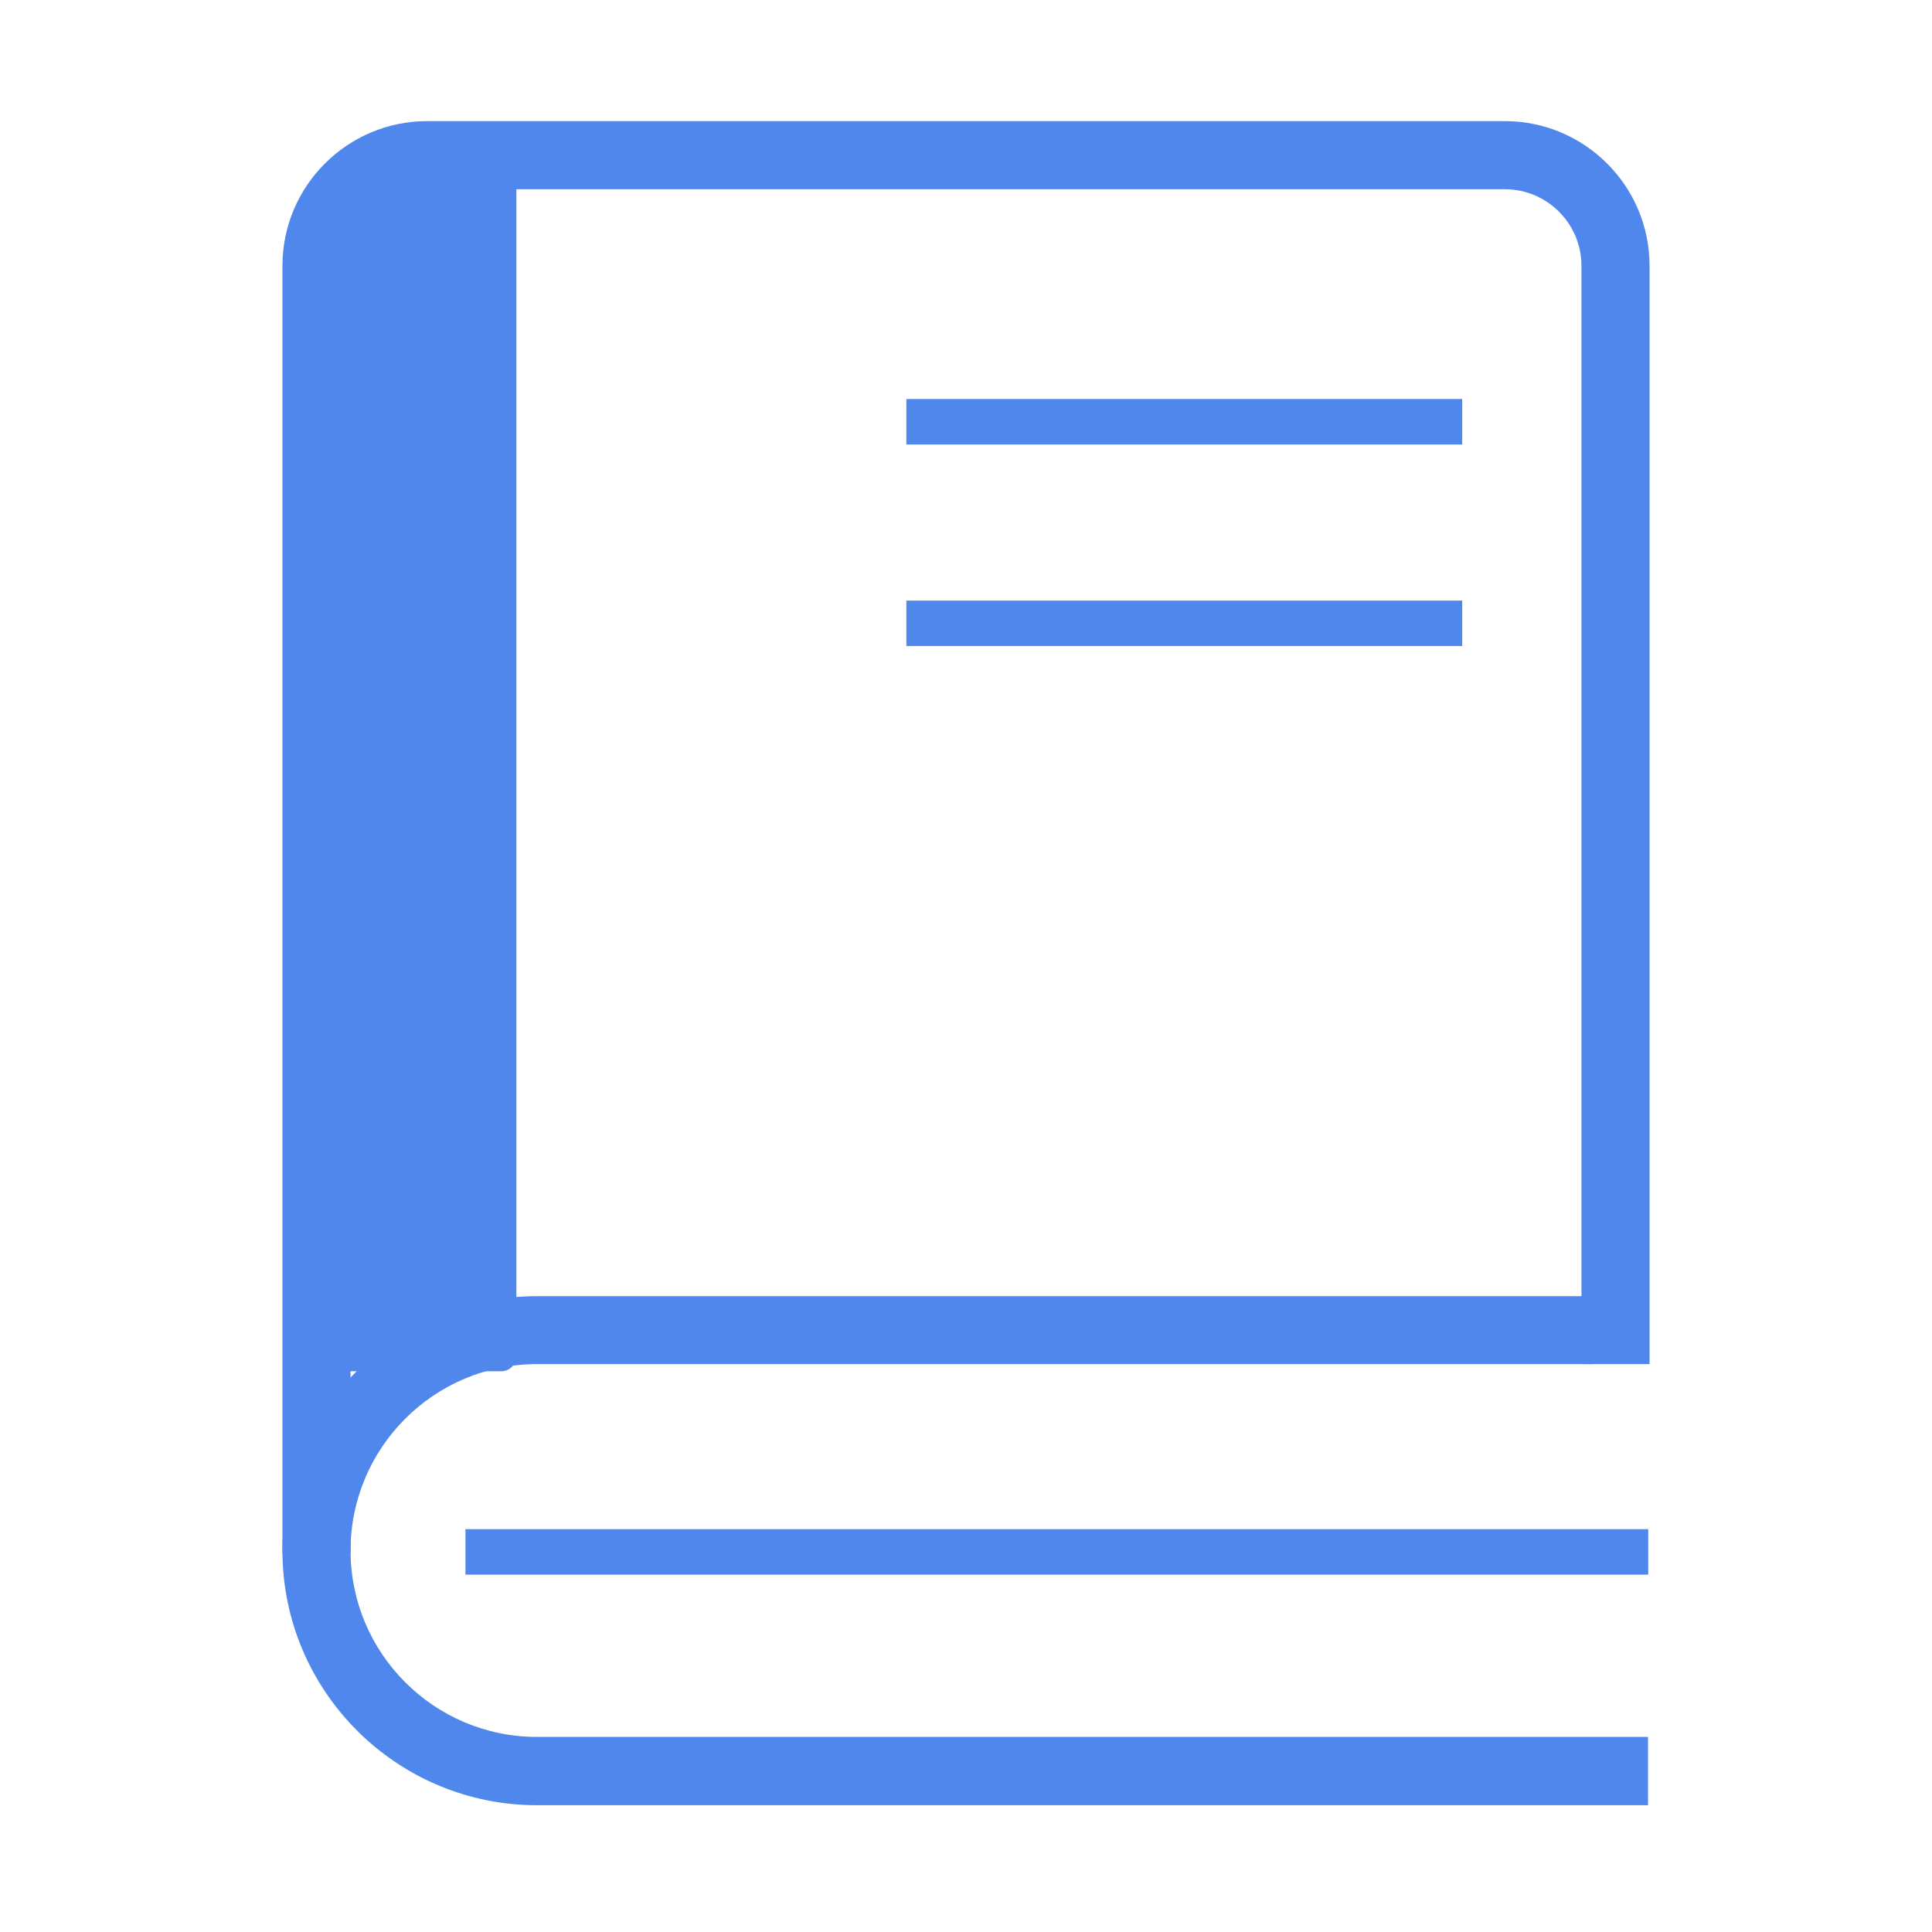 <?xml version="1.0" standalone="no"?><!DOCTYPE svg PUBLIC "-//W3C//DTD SVG 1.1//EN" "http://www.w3.org/Graphics/SVG/1.1/DTD/svg11.dtd"><svg t="1652360762967" class="icon" viewBox="0 0 1024 1024" version="1.1" xmlns="http://www.w3.org/2000/svg" p-id="4065" xmlns:xlink="http://www.w3.org/1999/xlink" width="200" height="200"><defs><style type="text/css">@font-face { font-family: feedback-iconfont; src: url("//at.alicdn.com/t/font_1031158_u69w8yhxdu.woff2?t=1630033759944") format("woff2"), url("//at.alicdn.com/t/font_1031158_u69w8yhxdu.woff?t=1630033759944") format("woff"), url("//at.alicdn.com/t/font_1031158_u69w8yhxdu.ttf?t=1630033759944") format("truetype"); }
</style></defs><path d="M273.7 98.8v619.9c0 4.5-3.6 8.1-8.1 8.1h-82.9v-628h91z" fill="#5087EC" p-id="4066"></path><path d="M185.8 823.4h-36.1V140.9c0-42.3 34.4-76.7 76.7-76.7h571.2c42.3 0 76.7 34.4 76.7 76.7V723h-36.1V140.9c0-22.4-18.2-40.6-40.6-40.6H226.4c-22.4 0-40.6 18.2-40.6 40.6v682.5z" fill="#5087EC" p-id="4067"></path><path d="M873.5 956.8H284.6c-74.4 0-134.9-60.5-134.9-134.9S210.2 687 284.6 687h559.2v36H284.6c-54.5 0-98.8 44.3-98.8 98.8s44.3 98.8 98.8 98.8h588.9v36.2z" fill="#5087EC" p-id="4068"></path><path d="M246.7 810.5h626.9v24.1H246.7zM480.4 211.5H775v24.1H480.4zM480.4 318.3H775v24.1H480.4z" fill="#5087EC" p-id="4069"></path></svg>